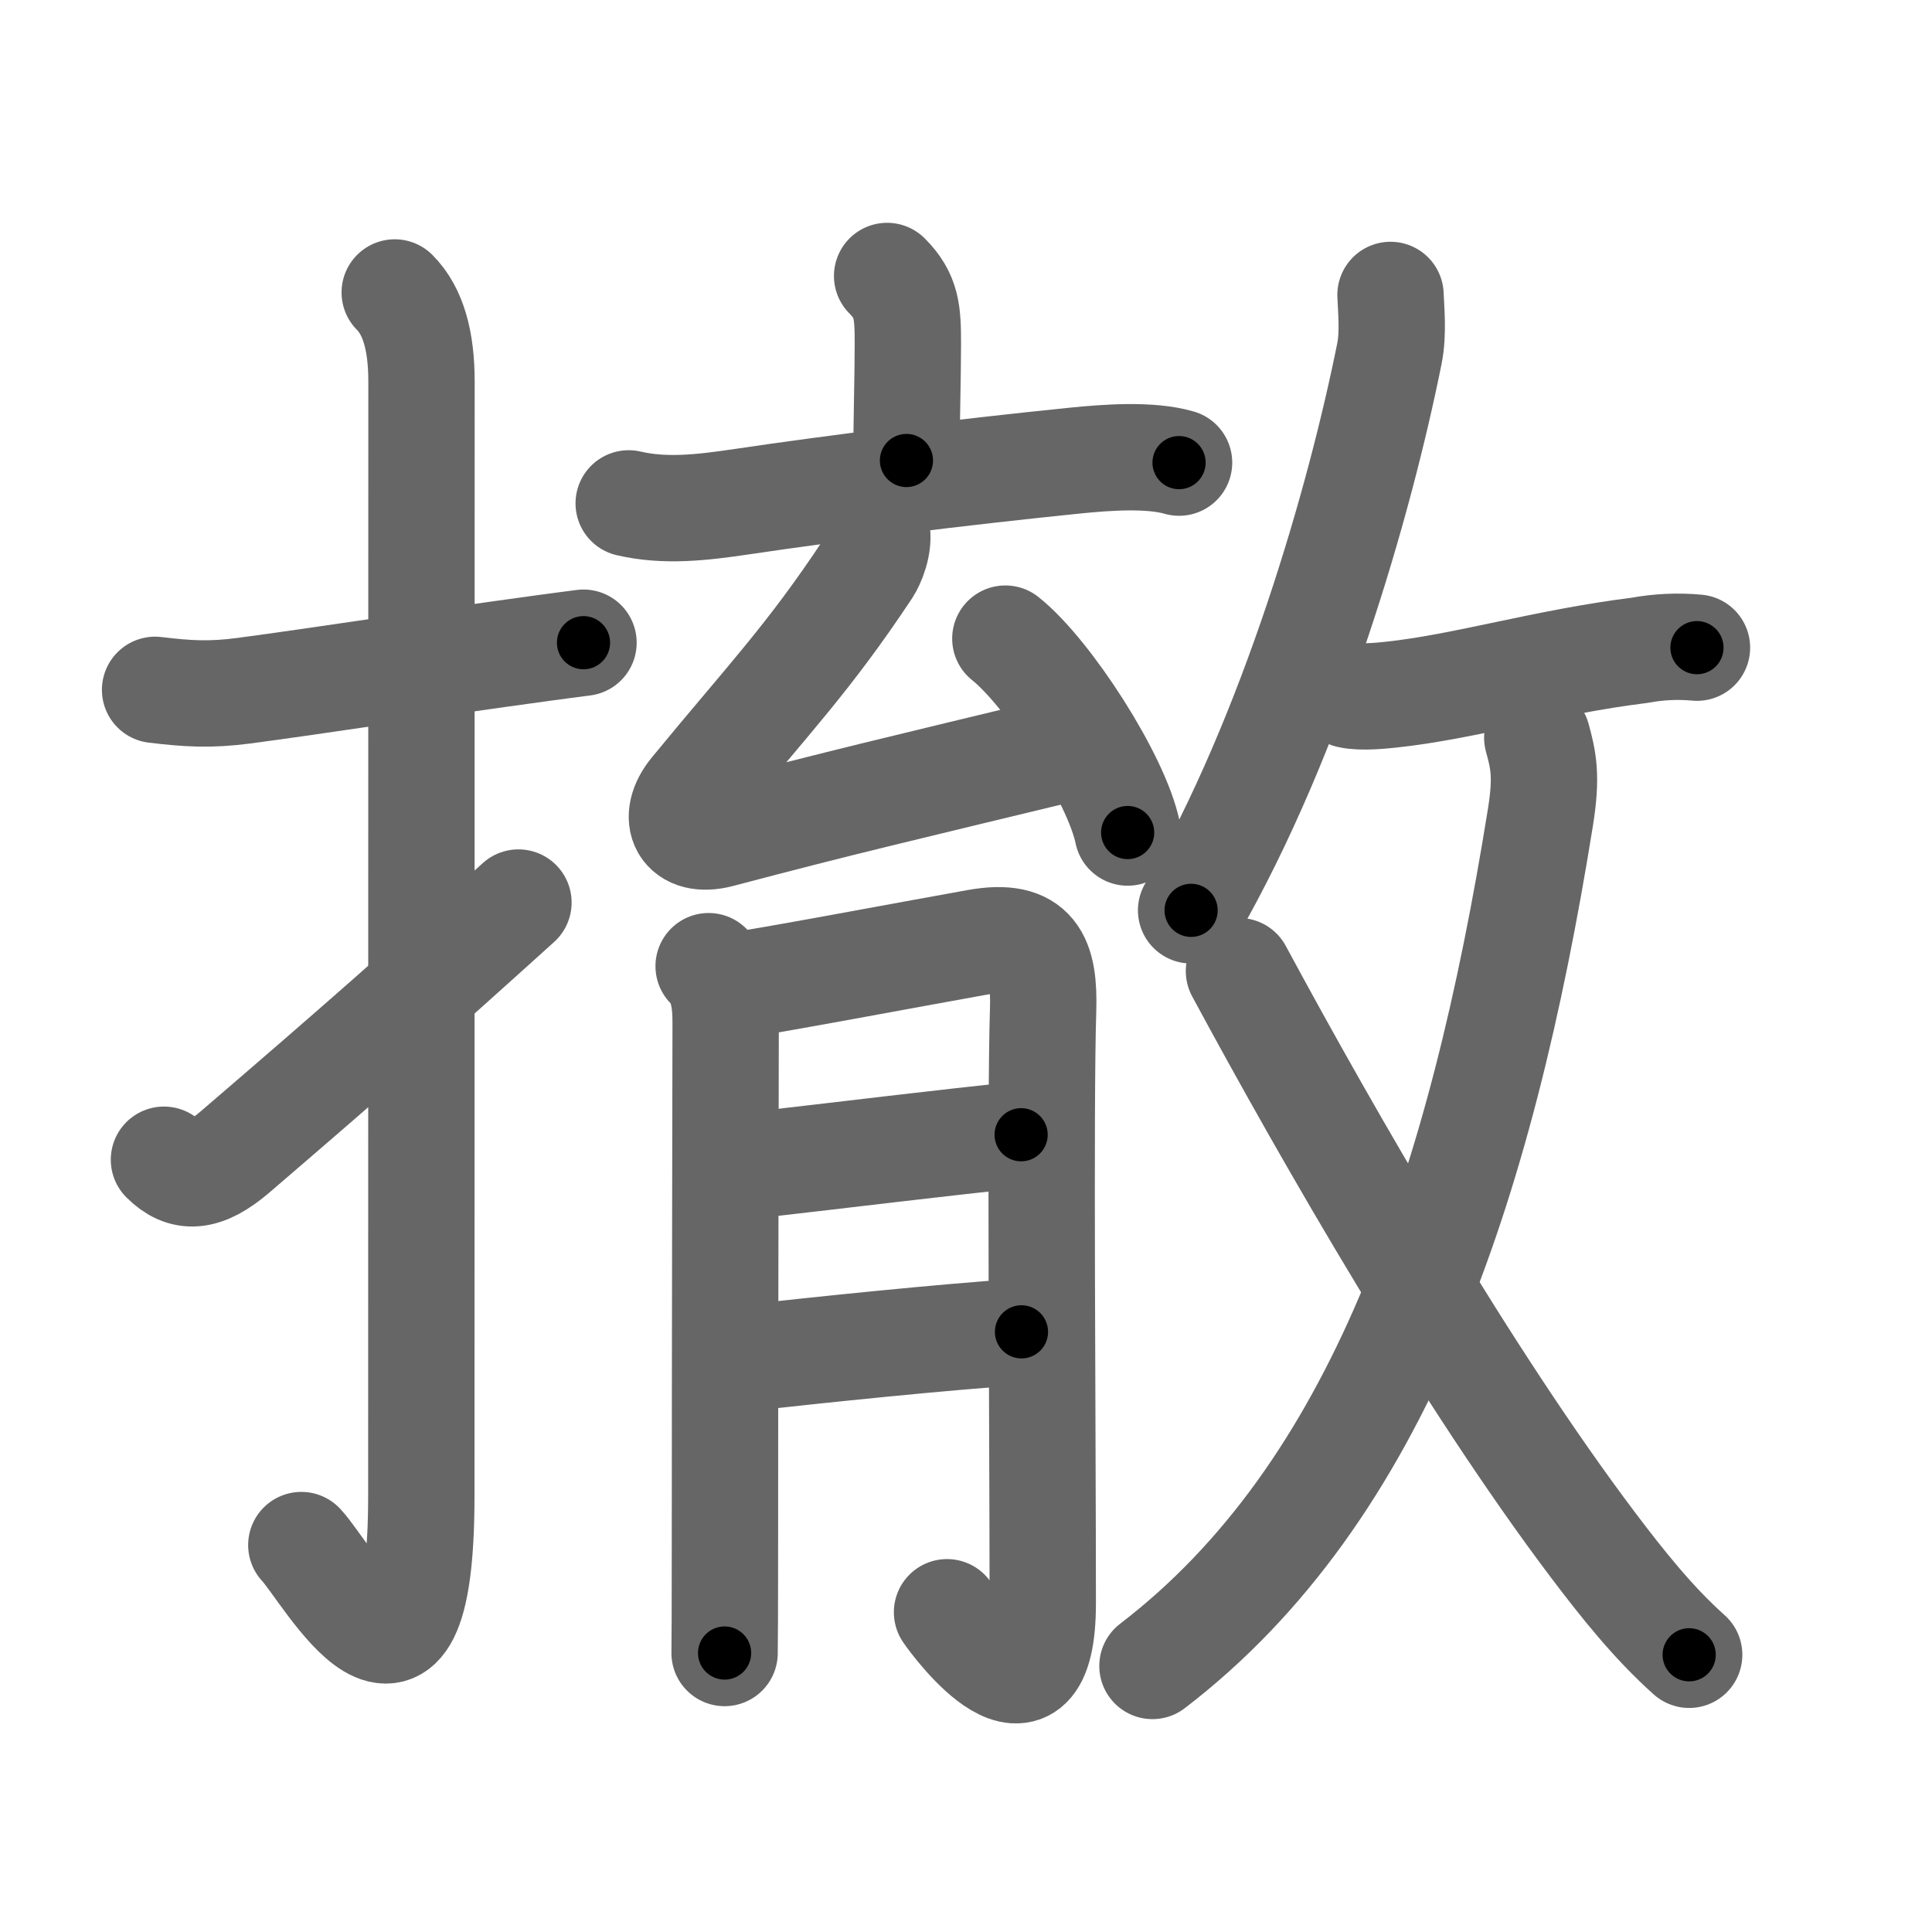 <svg xmlns="http://www.w3.org/2000/svg" viewBox="0 0 109 109" id="64a4"><g fill="none" stroke="#666" stroke-width="6" stroke-linecap="round" stroke-linejoin="round"><g><g><path d="M8.75,38.92c1.84,0.22,3.09,0.3,5,0.05c4.57-0.61,9.87-1.45,16.98-2.42c0.71-0.1,1.44-0.19,2.19-0.29" /><path d="M22.27,16.5c1.05,1.05,1.51,2.75,1.51,5.02c0,15.23-0.01,51.46-0.01,62.9c0,14.25-5.32,4.28-6.77,2.75" /><path d="M9.25,65.43c1.1,1.1,2.25,1.07,4-0.43c6.98-5.99,10.38-9,16-14.08" /></g><g p4:phon="育+攵" xmlns:p4="http://kanjivg.tagaini.net"><g><g><g><path d="M50.05,15.57c1.12,1.12,1.17,2.05,1.17,3.83c0,1.85-0.08,4.47-0.08,6.58" /><path d="M35.47,28.4c2.03,0.47,4.06,0.25,6.41-0.1c5.11-0.76,12.24-1.65,18.73-2.31c1.78-0.18,4.26-0.37,5.91,0.11" /></g><g><path d="M49.46,29.89c0.17,0.86-0.27,1.85-0.51,2.22c-3.36,5.06-5.5,7.23-9.85,12.52c-1.27,1.54-0.54,2.99,1.51,2.45c6.89-1.82,10.14-2.57,19.37-4.8" /><path d="M56.72,36.03c2.43,1.93,6.29,7.93,6.9,10.94" /></g></g><g><path d="M39.98,54.51c0.82,0.82,0.96,1.99,0.96,3.18c0,0.43-0.04,19.12-0.04,29.38c0,3.45-0.01,5.87-0.02,6.19" /><path d="M41.64,55.57c1.17-0.12,9.83-1.75,13.47-2.4c3.24-0.58,3.83,0.93,3.74,3.83c-0.17,5.28-0.02,23.66-0.02,33.46c0,7.8-4.93,1.2-5.4,0.5" /><path d="M42.14,65.78c5.73-0.65,11.23-1.34,15.47-1.76" /><path d="M42.25,76.6c3.77-0.42,11.02-1.18,15.38-1.46" /></g></g><g><g><path d="M78.45,16.64c0.03,0.82,0.17,2.15-0.06,3.3c-1.67,8.31-5.42,21.39-11.19,31.42" /><path d="M76.11,39.21c0.7,0.17,2,0.02,2.38-0.02c4.14-0.44,8.69-1.84,14.01-2.5c1.08-0.2,2.16-0.25,3.24-0.15" /></g><g><g><path d="M86.73,41.62c0.35,1.27,0.55,2.17,0.18,4.48c-3.37,21-9.16,38.14-21.89,47.89" /></g><path d="M69.9,54.79c5.1,9.46,12.9,23,19.97,32.37c1.64,2.17,3.39,4.38,5.43,6.2" /></g></g></g></g></g><g fill="none" stroke="#000" stroke-width="3" stroke-linecap="round" stroke-linejoin="round"><path d="M8.75,38.92c1.84,0.22,3.09,0.3,5,0.05c4.57-0.61,9.87-1.45,16.98-2.42c0.71-0.1,1.44-0.19,2.19-0.29" stroke-dasharray="24.378" stroke-dashoffset="24.378"><animate attributeName="stroke-dashoffset" values="24.378;24.378;0" dur="0.244s" fill="freeze" begin="0s;64a4.click" /></path><path d="M22.27,16.5c1.05,1.05,1.51,2.75,1.51,5.02c0,15.23-0.01,51.46-0.01,62.9c0,14.25-5.32,4.28-6.77,2.75" stroke-dasharray="83.51" stroke-dashoffset="83.51"><animate attributeName="stroke-dashoffset" values="83.51" fill="freeze" begin="64a4.click" /><animate attributeName="stroke-dashoffset" values="83.51;83.51;0" keyTimes="0;0.28;1" dur="0.872s" fill="freeze" begin="0s;64a4.click" /></path><path d="M9.25,65.43c1.1,1.1,2.25,1.07,4-0.43c6.98-5.99,10.38-9,16-14.08" stroke-dasharray="25.875" stroke-dashoffset="25.875"><animate attributeName="stroke-dashoffset" values="25.875" fill="freeze" begin="64a4.click" /><animate attributeName="stroke-dashoffset" values="25.875;25.875;0" keyTimes="0;0.771;1" dur="1.131s" fill="freeze" begin="0s;64a4.click" /></path><path d="M50.05,15.57c1.12,1.12,1.17,2.05,1.17,3.83c0,1.85-0.08,4.47-0.08,6.58" stroke-dasharray="10.728" stroke-dashoffset="10.728"><animate attributeName="stroke-dashoffset" values="10.728" fill="freeze" begin="64a4.click" /><animate attributeName="stroke-dashoffset" values="10.728;10.728;0" keyTimes="0;0.84;1" dur="1.346s" fill="freeze" begin="0s;64a4.click" /></path><path d="M35.47,28.4c2.03,0.47,4.06,0.25,6.41-0.1c5.11-0.76,12.24-1.65,18.73-2.31c1.78-0.18,4.26-0.37,5.91,0.11" stroke-dasharray="31.268" stroke-dashoffset="31.268"><animate attributeName="stroke-dashoffset" values="31.268" fill="freeze" begin="64a4.click" /><animate attributeName="stroke-dashoffset" values="31.268;31.268;0" keyTimes="0;0.811;1" dur="1.659s" fill="freeze" begin="0s;64a4.click" /></path><path d="M49.46,29.89c0.17,0.86-0.27,1.85-0.51,2.22c-3.36,5.06-5.5,7.23-9.85,12.52c-1.27,1.54-0.54,2.99,1.51,2.45c6.89-1.82,10.14-2.57,19.37-4.8" stroke-dasharray="42.613" stroke-dashoffset="42.613"><animate attributeName="stroke-dashoffset" values="42.613" fill="freeze" begin="64a4.click" /><animate attributeName="stroke-dashoffset" values="42.613;42.613;0" keyTimes="0;0.796;1" dur="2.085s" fill="freeze" begin="0s;64a4.click" /></path><path d="M56.72,36.03c2.43,1.93,6.29,7.93,6.9,10.94" stroke-dasharray="13.086" stroke-dashoffset="13.086"><animate attributeName="stroke-dashoffset" values="13.086" fill="freeze" begin="64a4.click" /><animate attributeName="stroke-dashoffset" values="13.086;13.086;0" keyTimes="0;0.888;1" dur="2.347s" fill="freeze" begin="0s;64a4.click" /></path><path d="M39.98,54.51c0.82,0.82,0.96,1.99,0.96,3.18c0,0.43-0.04,19.12-0.04,29.38c0,3.45-0.01,5.87-0.02,6.19" stroke-dasharray="38.985" stroke-dashoffset="38.985"><animate attributeName="stroke-dashoffset" values="38.985" fill="freeze" begin="64a4.click" /><animate attributeName="stroke-dashoffset" values="38.985;38.985;0" keyTimes="0;0.858;1" dur="2.737s" fill="freeze" begin="0s;64a4.click" /></path><path d="M41.64,55.57c1.17-0.12,9.83-1.75,13.47-2.4c3.24-0.58,3.83,0.93,3.74,3.83c-0.17,5.28-0.02,23.66-0.02,33.46c0,7.8-4.93,1.2-5.4,0.5" stroke-dasharray="63.483" stroke-dashoffset="63.483"><animate attributeName="stroke-dashoffset" values="63.483" fill="freeze" begin="64a4.click" /><animate attributeName="stroke-dashoffset" values="63.483;63.483;0" keyTimes="0;0.852;1" dur="3.214s" fill="freeze" begin="0s;64a4.click" /></path><path d="M42.14,65.78c5.73-0.65,11.23-1.34,15.47-1.76" stroke-dasharray="15.571" stroke-dashoffset="15.571"><animate attributeName="stroke-dashoffset" values="15.571" fill="freeze" begin="64a4.click" /><animate attributeName="stroke-dashoffset" values="15.571;15.571;0" keyTimes="0;0.954;1" dur="3.37s" fill="freeze" begin="0s;64a4.click" /></path><path d="M42.25,76.6c3.77-0.42,11.02-1.18,15.38-1.46" stroke-dasharray="15.451" stroke-dashoffset="15.451"><animate attributeName="stroke-dashoffset" values="15.451" fill="freeze" begin="64a4.click" /><animate attributeName="stroke-dashoffset" values="15.451;15.451;0" keyTimes="0;0.956;1" dur="3.525s" fill="freeze" begin="0s;64a4.click" /></path><path d="M78.45,16.64c0.03,0.82,0.17,2.15-0.06,3.3c-1.67,8.31-5.42,21.39-11.19,31.42" stroke-dasharray="36.793" stroke-dashoffset="36.793"><animate attributeName="stroke-dashoffset" values="36.793" fill="freeze" begin="64a4.click" /><animate attributeName="stroke-dashoffset" values="36.793;36.793;0" keyTimes="0;0.905;1" dur="3.893s" fill="freeze" begin="0s;64a4.click" /></path><path d="M76.11,39.21c0.7,0.17,2,0.02,2.38-0.02c4.14-0.44,8.69-1.84,14.01-2.5c1.08-0.2,2.16-0.25,3.24-0.15" stroke-dasharray="19.881" stroke-dashoffset="19.881"><animate attributeName="stroke-dashoffset" values="19.881" fill="freeze" begin="64a4.click" /><animate attributeName="stroke-dashoffset" values="19.881;19.881;0" keyTimes="0;0.951;1" dur="4.092s" fill="freeze" begin="0s;64a4.click" /></path><path d="M86.73,41.62c0.35,1.27,0.55,2.17,0.18,4.48c-3.37,21-9.16,38.14-21.89,47.89" stroke-dasharray="58.464" stroke-dashoffset="58.464"><animate attributeName="stroke-dashoffset" values="58.464" fill="freeze" begin="64a4.click" /><animate attributeName="stroke-dashoffset" values="58.464;58.464;0" keyTimes="0;0.875;1" dur="4.677s" fill="freeze" begin="0s;64a4.click" /></path><path d="M69.9,54.79c5.1,9.46,12.9,23,19.97,32.37c1.64,2.17,3.39,4.38,5.43,6.2" stroke-dasharray="46.322" stroke-dashoffset="46.322"><animate attributeName="stroke-dashoffset" values="46.322" fill="freeze" begin="64a4.click" /><animate attributeName="stroke-dashoffset" values="46.322;46.322;0" keyTimes="0;0.91;1" dur="5.14s" fill="freeze" begin="0s;64a4.click" /></path></g></svg>